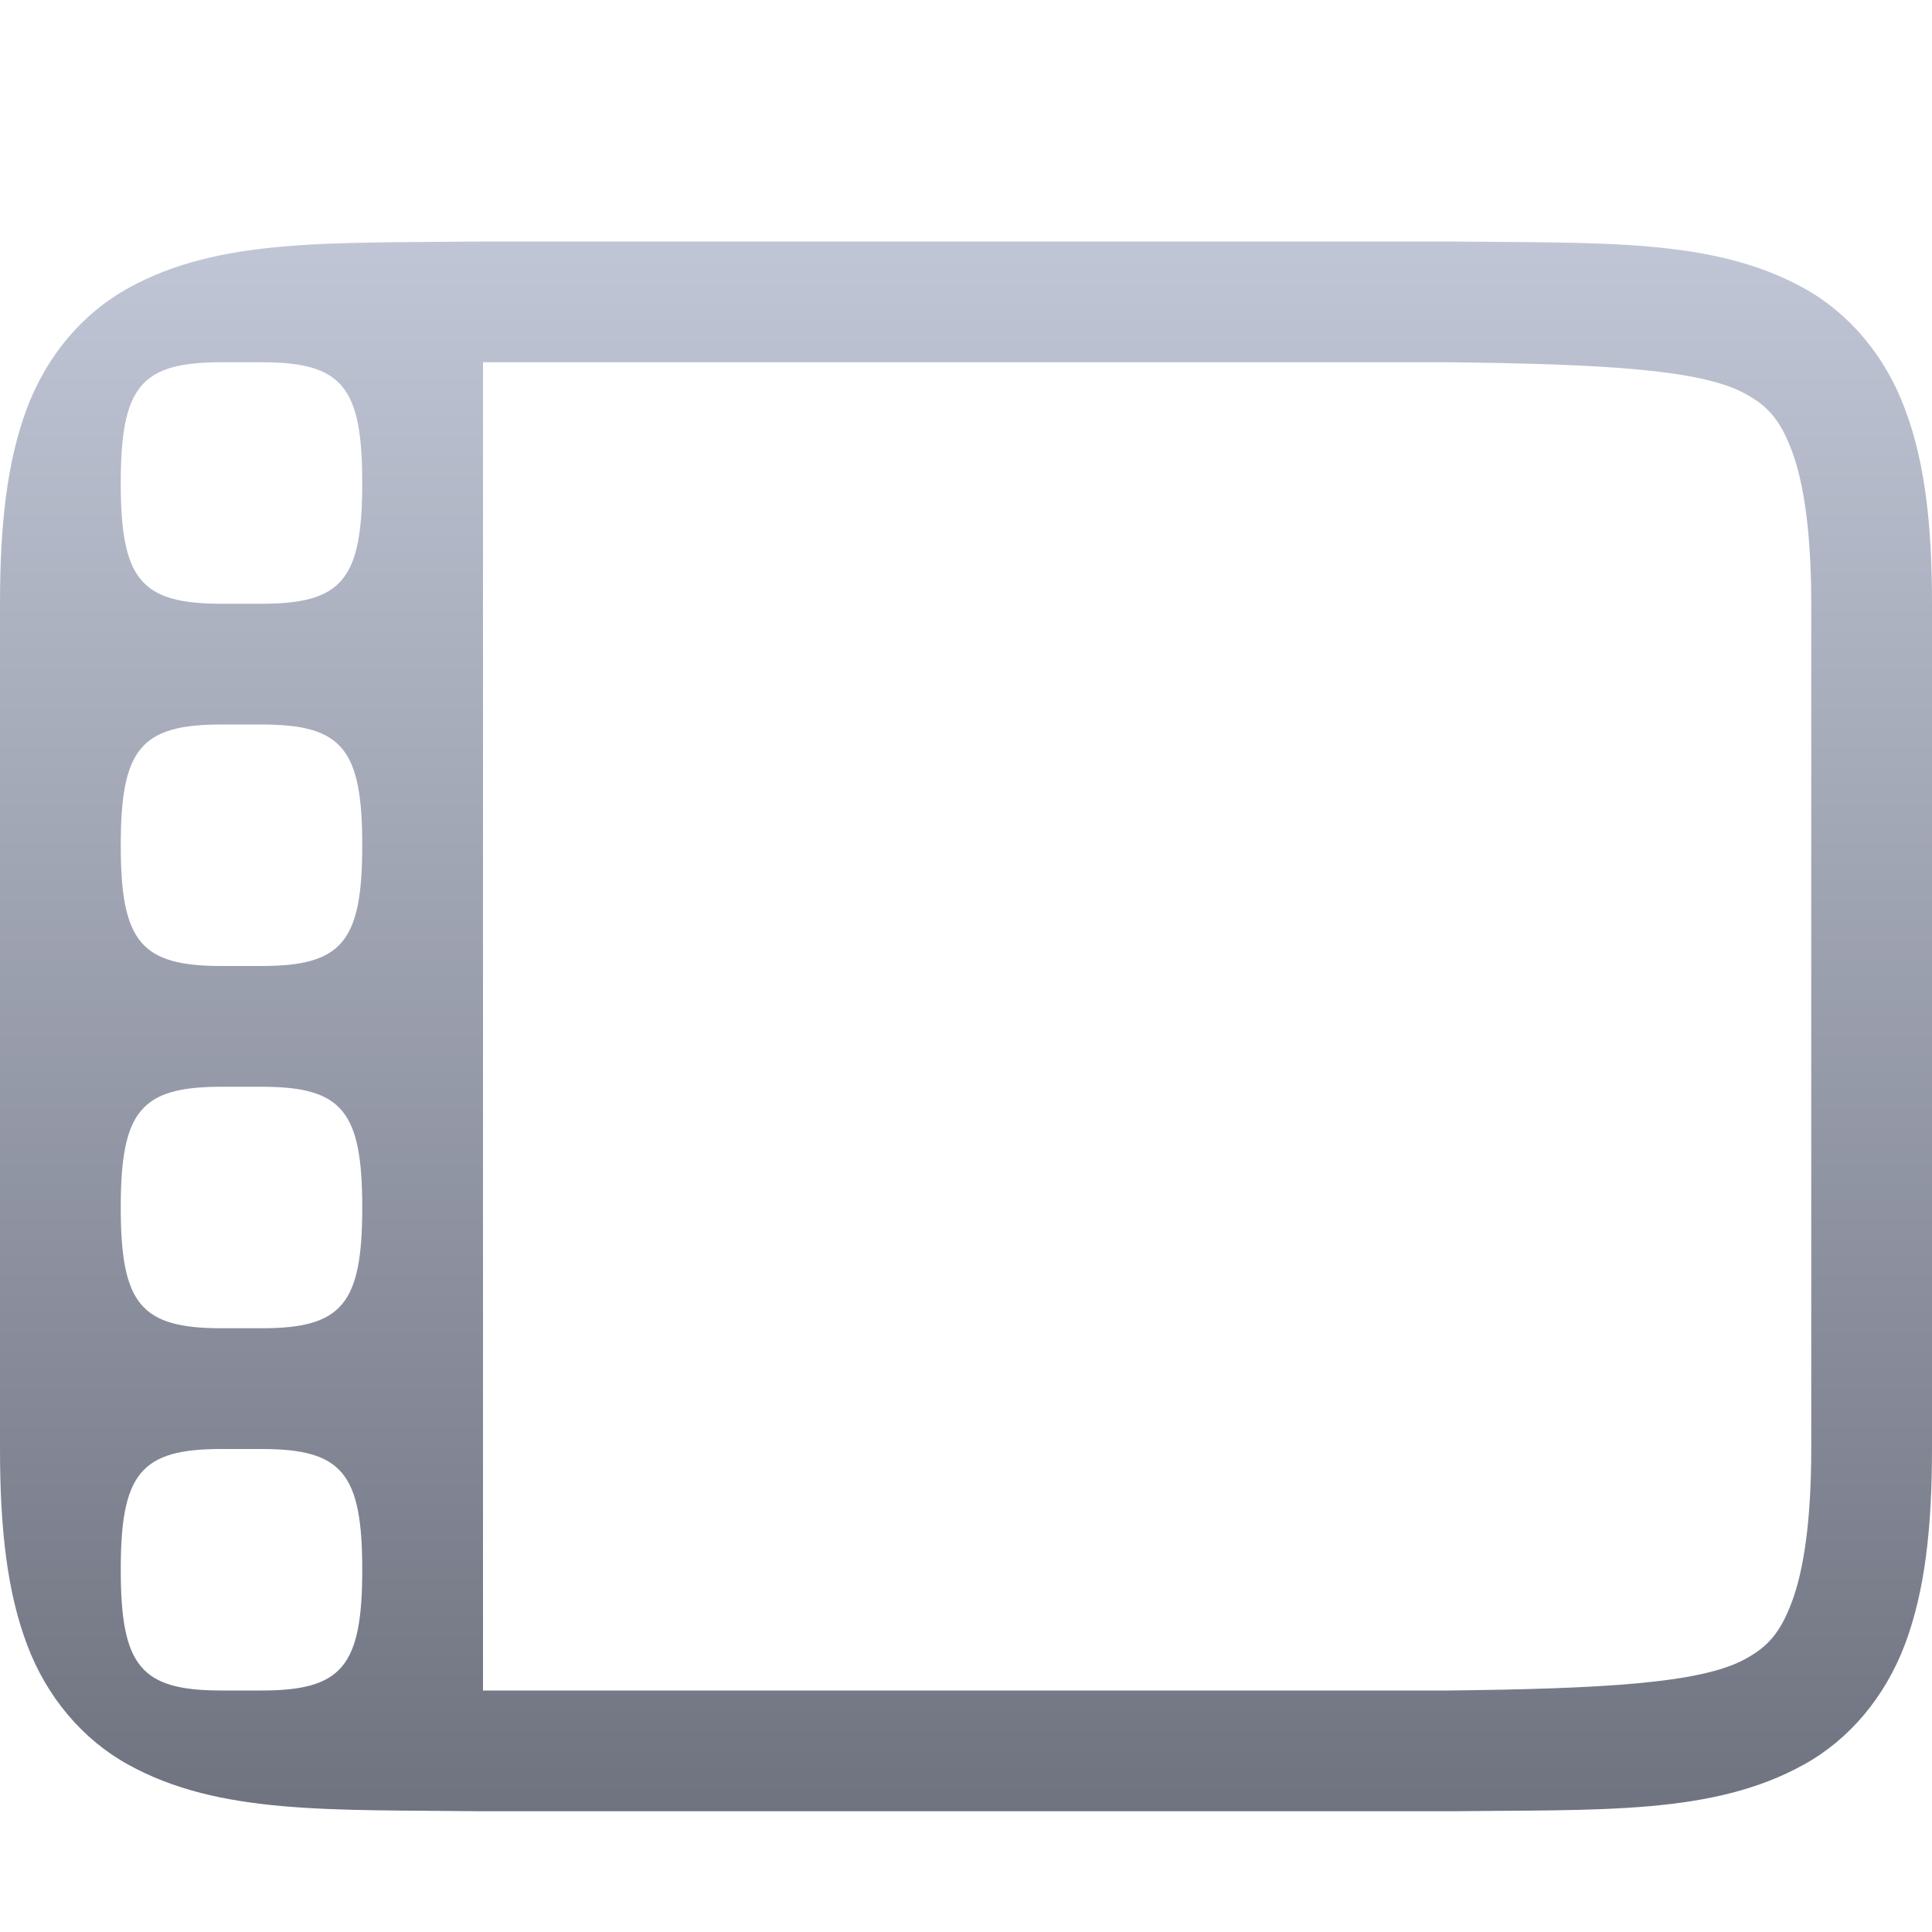 <svg xmlns="http://www.w3.org/2000/svg" xmlns:xlink="http://www.w3.org/1999/xlink" width="64" height="64" viewBox="0 0 64 64" version="1.1"><defs><linearGradient id="linear0" gradientUnits="userSpaceOnUse" x1="0" y1="0" x2="0" y2="1" gradientTransform="matrix(64,0,0,52,0,8)"><stop offset="0" style="stop-color:#c1c6d6;stop-opacity:1;"/><stop offset="1" style="stop-color:#6f7380;stop-opacity:1;"/></linearGradient></defs><g id="surface1"><path style=" stroke:none;fill-rule:nonzero;fill:url(#linear0);" d="M 15.973 8 C 10.941 8.059 7.262 7.875 4.25 9.543 C 2.746 10.371 1.547 11.777 0.891 13.531 C 0.234 15.285 0 17.371 0 20 L 0 48 C 0 50.629 0.234 52.715 0.891 54.469 C 1.547 56.223 2.746 57.629 4.25 58.457 C 7.262 60.121 10.941 59.941 15.973 60 L 48.027 60 C 53.059 59.941 56.738 60.125 59.75 58.457 C 61.254 57.629 62.441 56.223 63.105 54.469 C 63.762 52.715 64 50.629 64 48 L 64 20 C 64 17.371 63.762 15.285 63.098 13.531 C 62.441 11.777 61.254 10.371 59.75 9.543 C 56.738 7.879 53.059 8.059 48.027 8 Z M 16 12 L 48 12 C 53.035 12.059 56.348 12.23 57.812 13.043 C 58.547 13.441 58.969 13.895 59.359 14.938 C 59.75 15.98 60 17.629 60 20 L 60 48 C 60 50.371 59.75 52.02 59.359 53.062 C 58.969 54.105 58.547 54.559 57.812 54.957 C 56.348 55.77 53.035 55.941 48 56 L 16 56 Z M 7.332 12 L 8.668 12 C 11.332 12 12 12.801 12 16 C 12 19.199 11.332 20 8.668 20 L 7.332 20 C 4.668 20 4 19.199 4 16 C 4 12.801 4.668 12 7.332 12 Z M 7.332 24 L 8.668 24 C 11.332 24 12 24.801 12 28 C 12 31.199 11.332 32 8.668 32 L 7.332 32 C 4.668 32 4 31.199 4 28 C 4 24.801 4.668 24 7.332 24 Z M 7.332 36 L 8.668 36 C 11.332 36 12 36.801 12 40 C 12 43.199 11.332 44 8.668 44 L 7.332 44 C 4.668 44 4 43.199 4 40 C 4 36.801 4.668 36 7.332 36 Z M 7.332 48 L 8.668 48 C 11.332 48 12 48.801 12 52 C 12 55.199 11.332 56 8.668 56 L 7.332 56 C 4.668 56 4 55.199 4 52 C 4 48.801 4.668 48 7.332 48 Z M 7.332 48 "/></g></svg>
